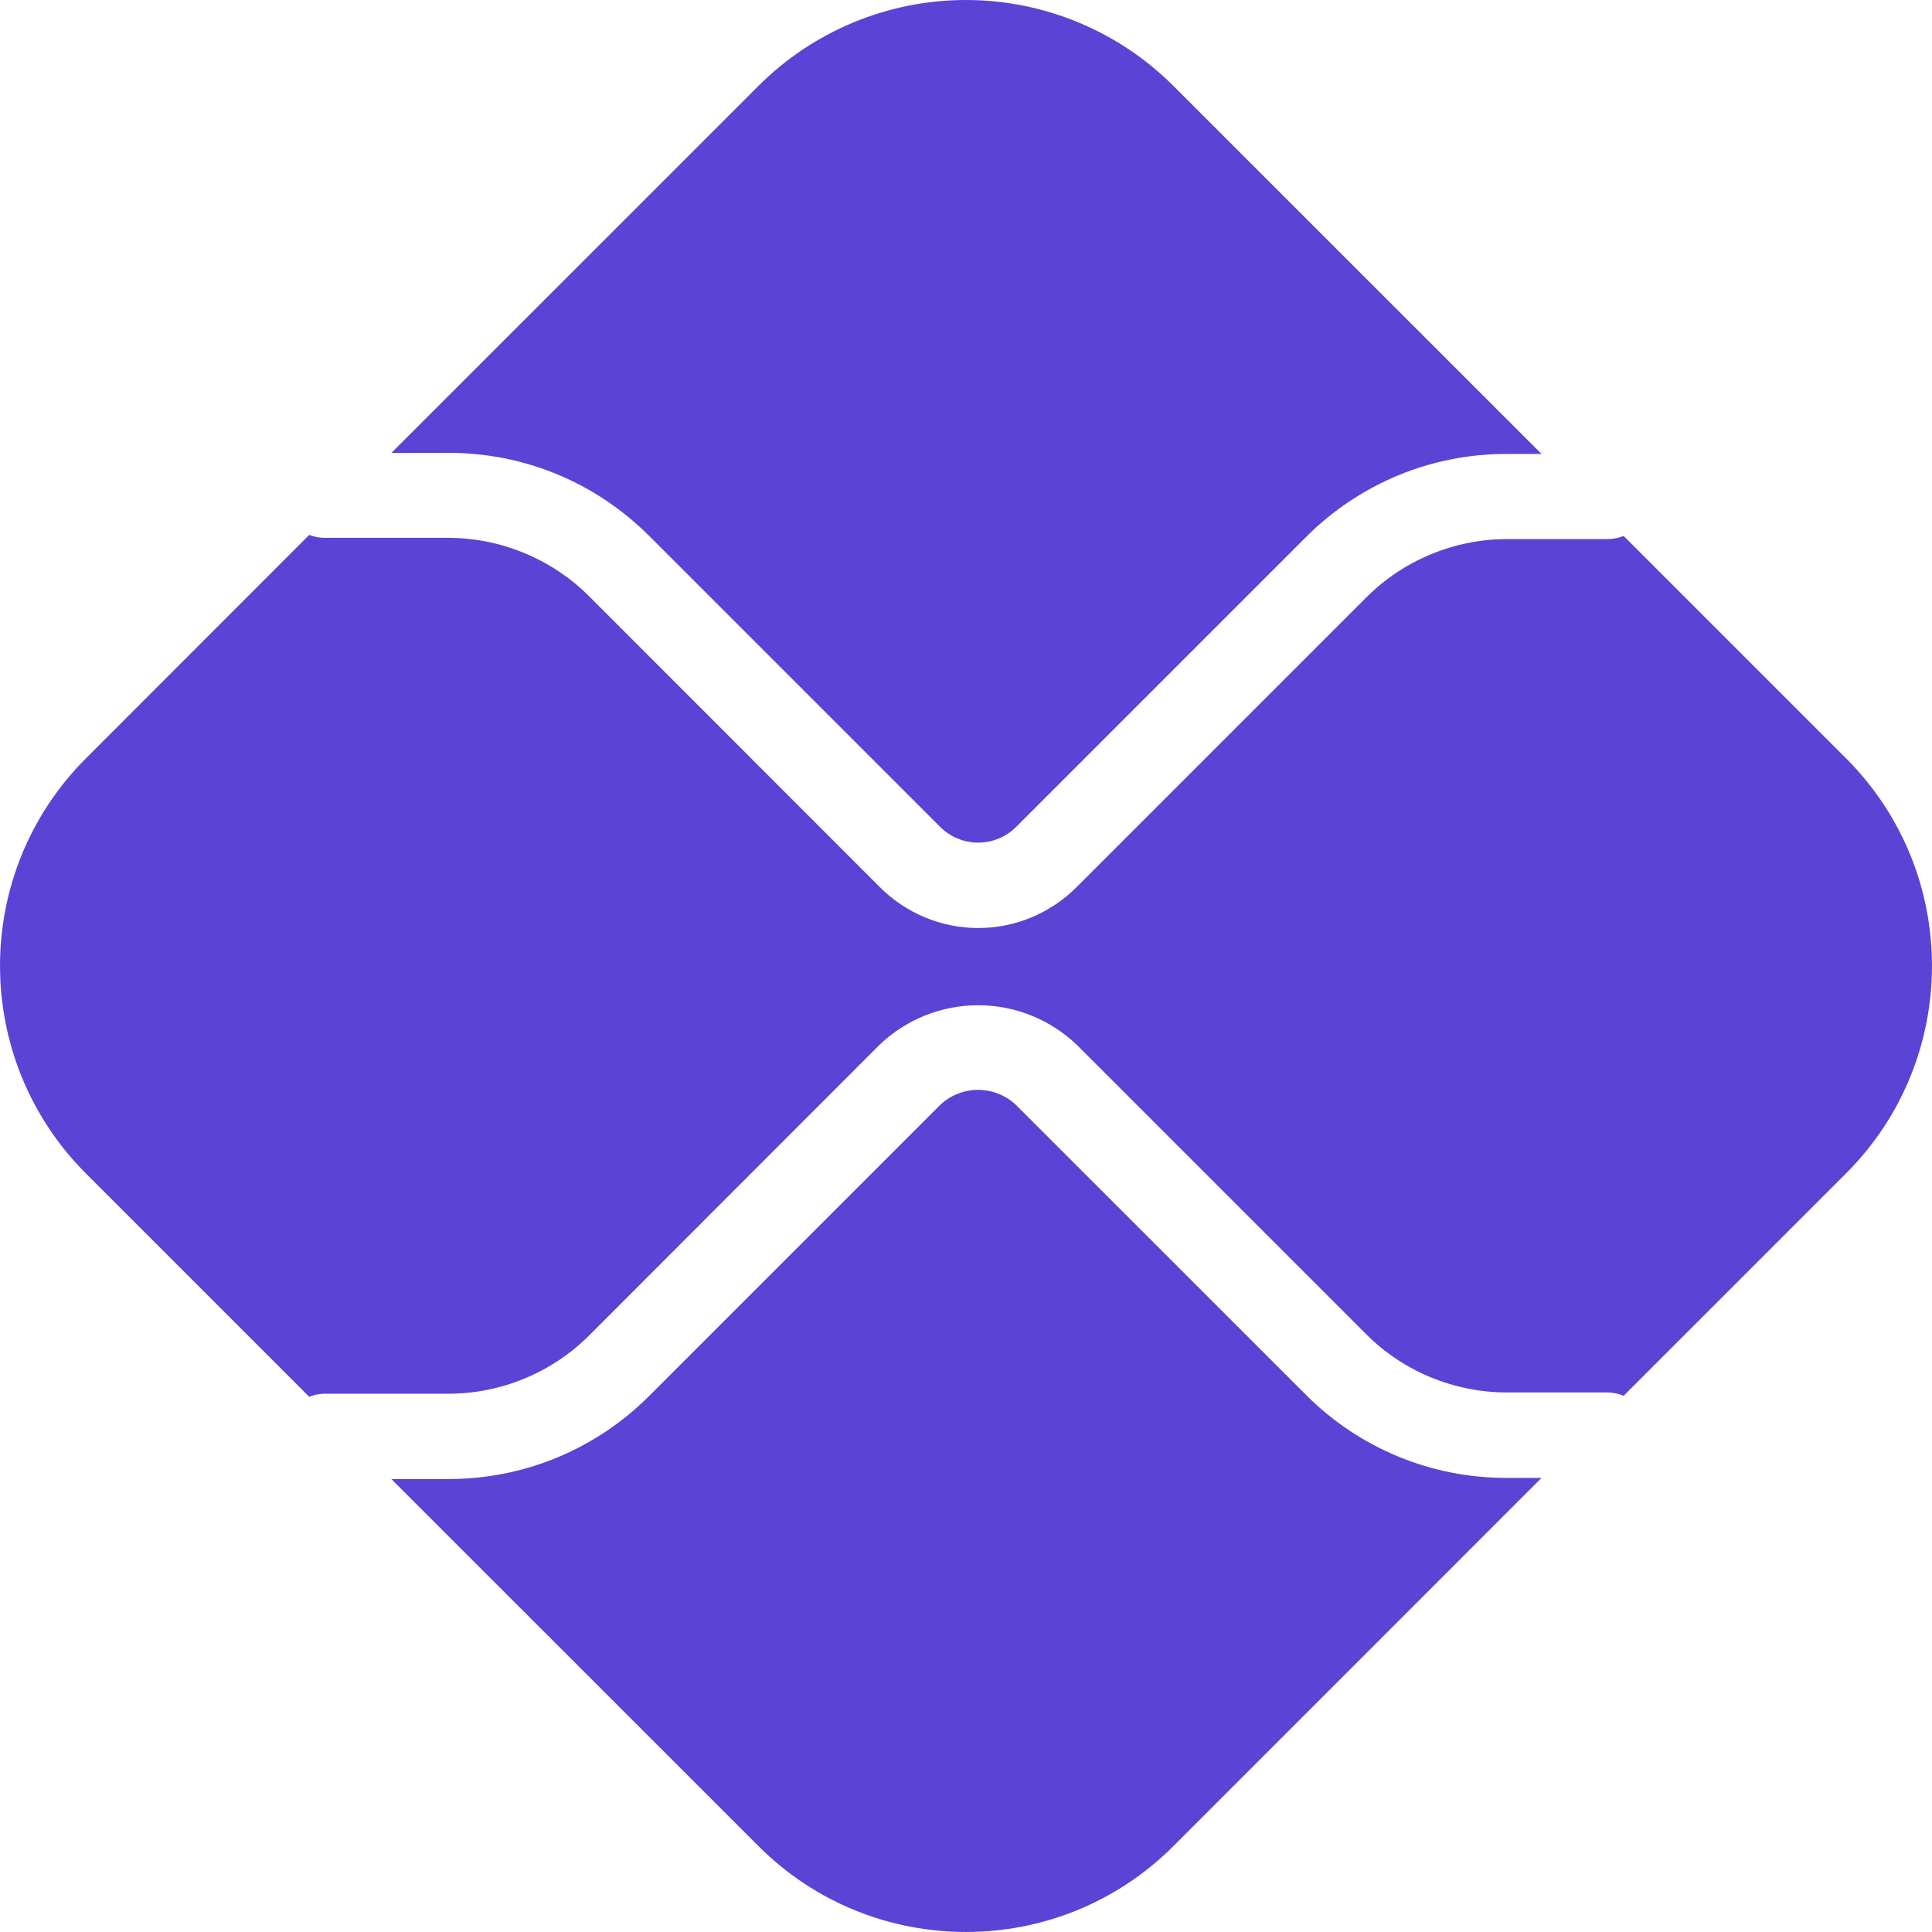 <svg width="26" height="26" viewBox="0 0 26 26" fill="none" xmlns="http://www.w3.org/2000/svg">
<g id="Group 9">
<path id="Vector" d="M20.275 19.889C19.773 19.89 19.276 19.792 18.813 19.6C18.349 19.408 17.928 19.126 17.575 18.771L13.674 14.871C13.536 14.74 13.353 14.667 13.162 14.667C12.972 14.667 12.789 14.74 12.651 14.871L8.736 18.786C8.382 19.141 7.961 19.423 7.497 19.615C7.034 19.807 6.537 19.905 6.035 19.904H5.266L10.207 24.844C11.748 26.385 14.25 26.385 15.791 24.844L20.745 19.889H20.275ZM6.035 6.094C7.057 6.094 8.015 6.492 8.736 7.212L12.651 11.127C12.718 11.194 12.798 11.248 12.886 11.284C12.974 11.321 13.068 11.34 13.163 11.34C13.259 11.34 13.353 11.321 13.441 11.284C13.529 11.248 13.609 11.194 13.676 11.127L17.576 7.227C17.93 6.872 18.351 6.59 18.814 6.398C19.277 6.206 19.774 6.108 20.275 6.109H20.745L15.791 1.156C15.051 0.416 14.046 0 12.999 0C11.952 0 10.947 0.416 10.207 1.156L5.266 6.096L6.035 6.094Z" fill="#5B43D6"/>
<path id="Vector_2" d="M24.844 10.206L21.85 7.212C21.783 7.24 21.711 7.254 21.638 7.255H20.277C19.573 7.255 18.884 7.541 18.388 8.039L14.488 11.939C14.314 12.113 14.108 12.251 13.881 12.346C13.654 12.44 13.41 12.489 13.164 12.489C12.918 12.489 12.675 12.44 12.448 12.346C12.221 12.251 12.014 12.113 11.841 11.939L7.926 8.022C7.424 7.522 6.744 7.24 6.035 7.238H4.364C4.294 7.238 4.226 7.224 4.161 7.199L1.156 10.206C-0.385 11.747 -0.385 14.249 1.156 15.792L4.161 18.797C4.225 18.771 4.293 18.758 4.362 18.756H6.035C6.741 18.756 7.428 18.472 7.926 17.974L11.839 14.058C12.196 13.718 12.67 13.528 13.163 13.528C13.656 13.528 14.131 13.718 14.488 14.058L18.388 17.958C18.884 18.455 19.573 18.739 20.277 18.739H21.638C21.712 18.739 21.785 18.758 21.85 18.784L24.844 15.79C26.385 14.249 26.385 11.747 24.844 10.206Z" fill="#5B43D6"/>
</g>
</svg>
